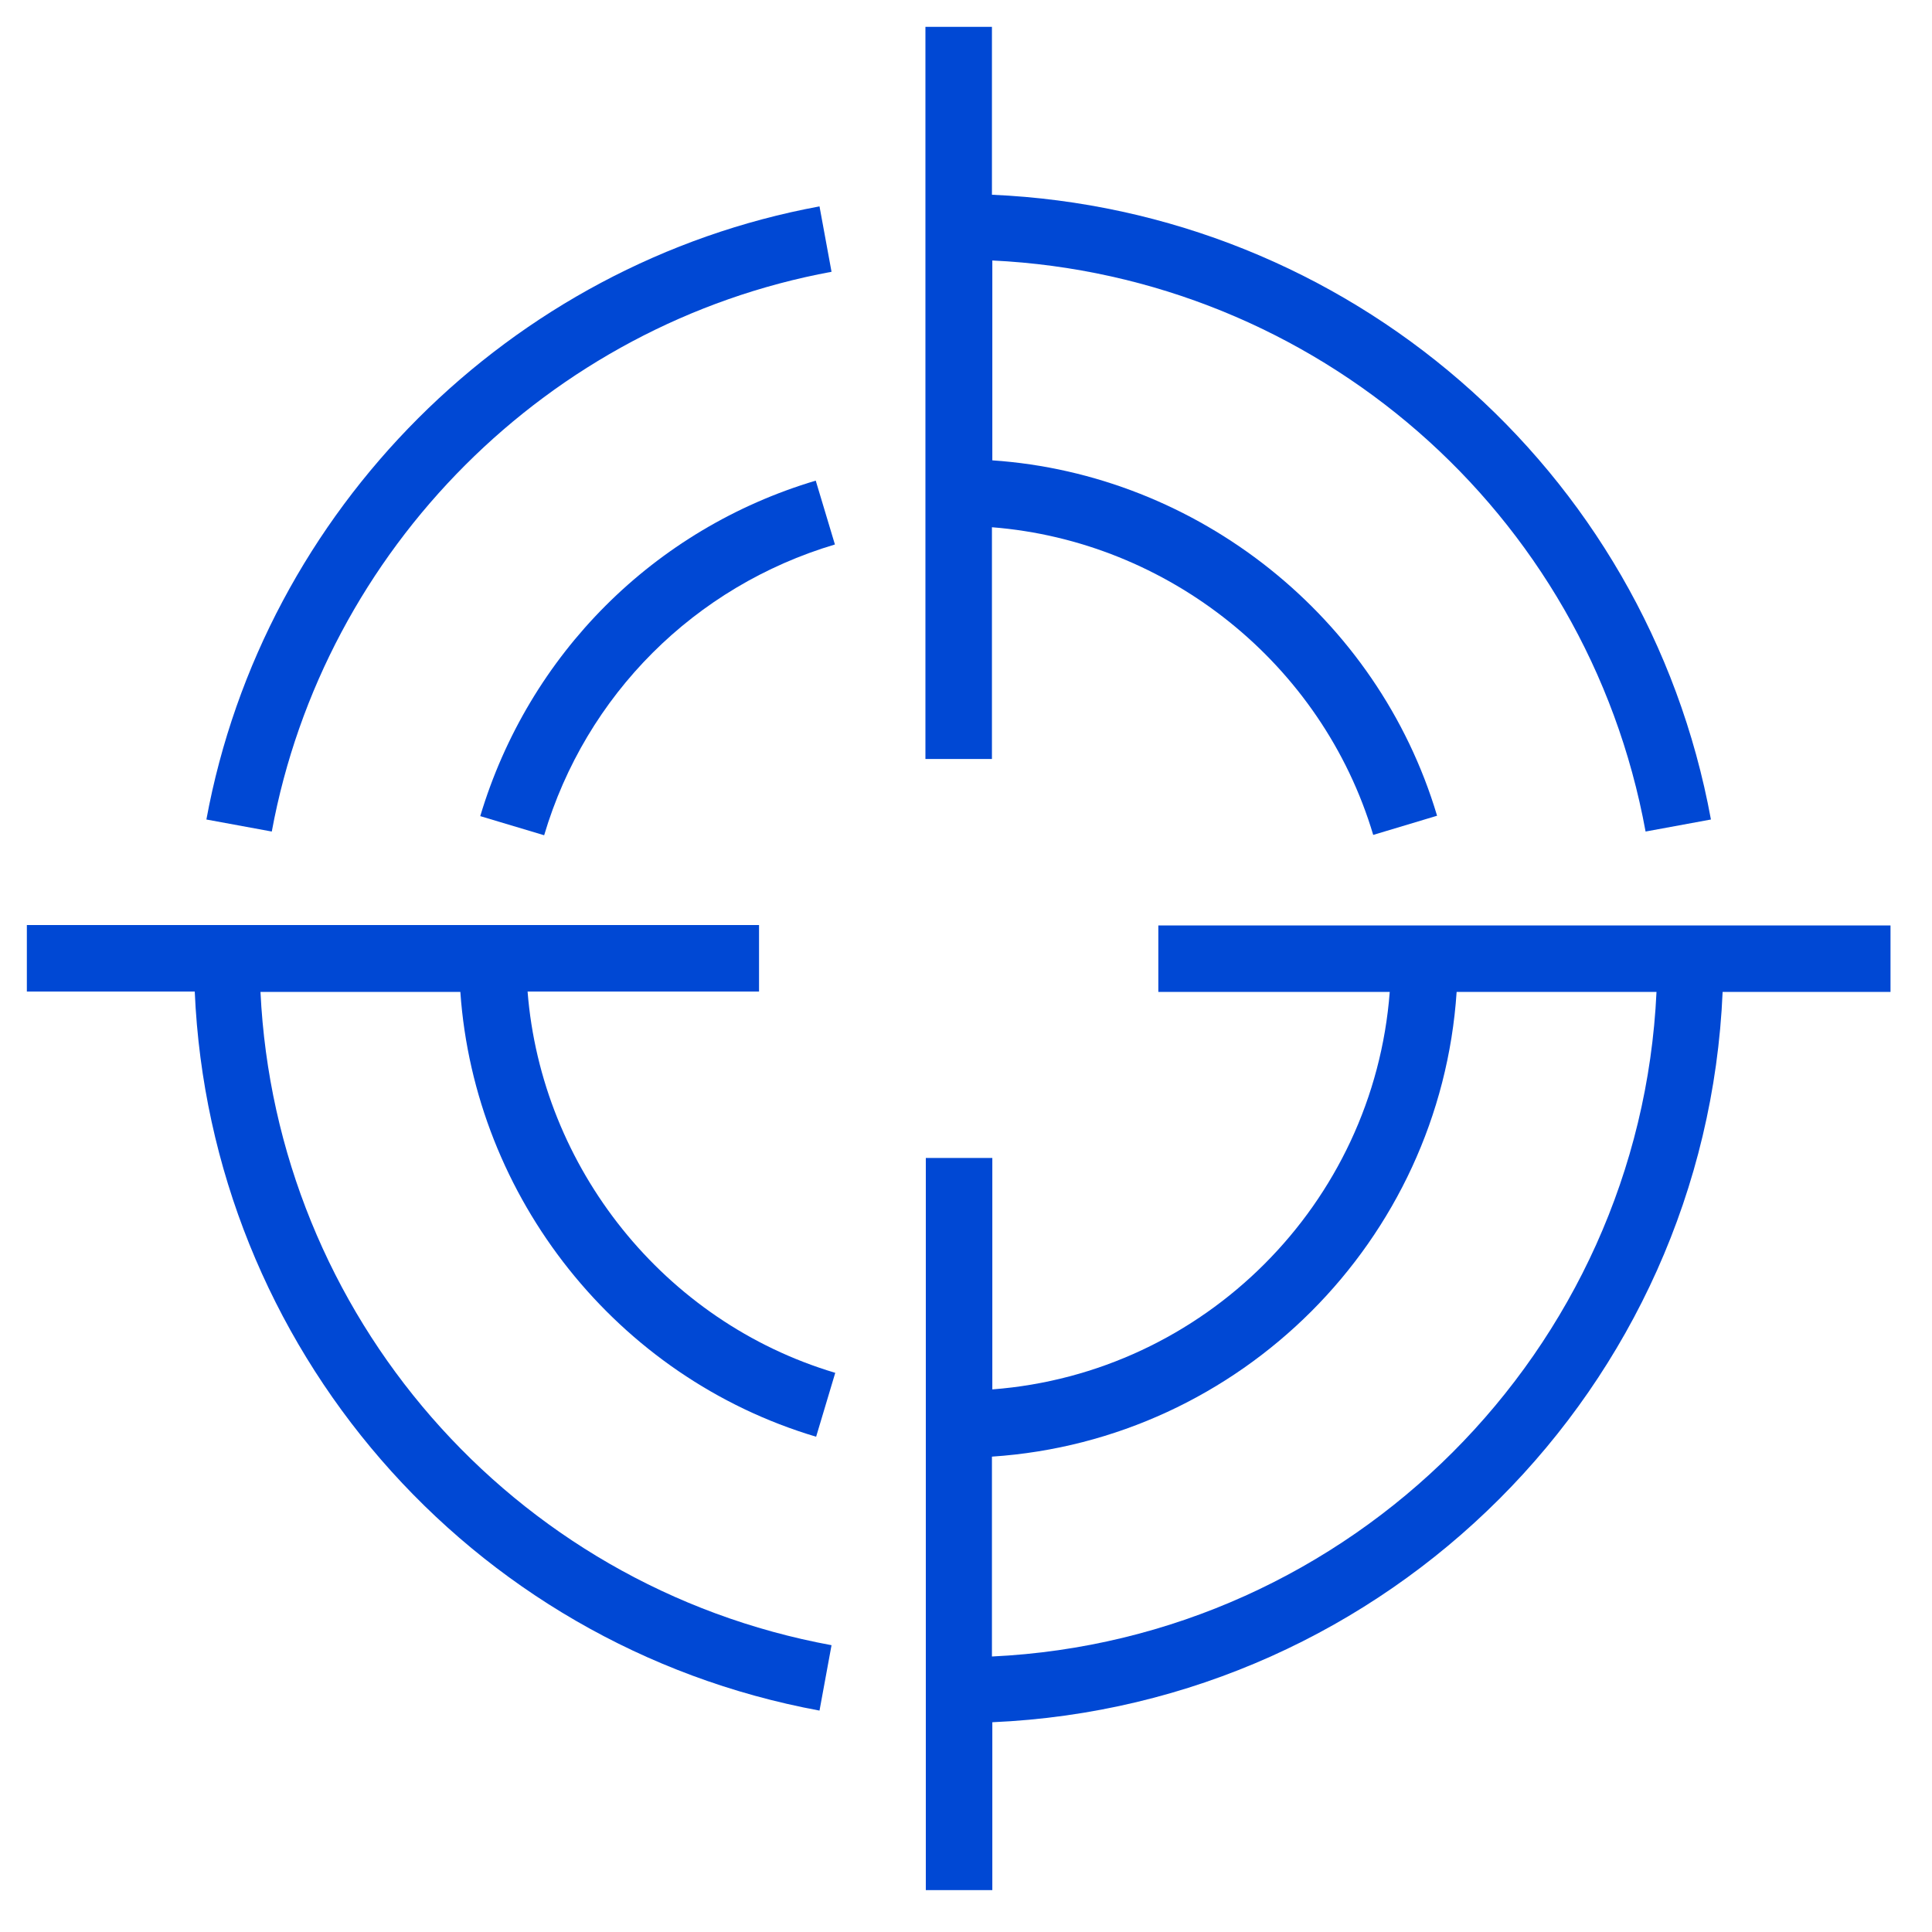 <svg width="40" height="40" viewBox="0 0 40 40" fill="none" xmlns="http://www.w3.org/2000/svg">
<path d="M39.141 19.16H35.696H28.805H23.982V20.537H28.773C28.439 24.923 24.931 28.431 20.545 28.766V23.974H19.168V39.133H20.545V35.657C28.735 35.299 35.315 28.719 35.665 20.537H39.141V19.16ZM20.537 34.296V30.158C25.686 29.816 29.816 25.686 30.158 20.537H34.296C33.953 27.964 27.965 33.946 20.537 34.296Z" fill="#0048D4"/>
<path d="M20.537 10.916C24.185 11.203 27.373 13.739 28.431 17.286L29.753 16.889C28.525 12.767 24.791 9.819 20.545 9.531V5.393C27.226 5.712 32.857 10.581 34.07 17.216L35.423 16.967C34.086 9.679 27.879 4.351 20.537 4.032V0.556H19.16V15.714H20.537V10.916Z" fill="#0048D4"/>
<path d="M9.943 16.897L11.266 17.293C12.129 14.384 14.384 12.137 17.286 11.273L16.889 9.951C13.544 10.947 10.947 13.544 9.943 16.897Z" fill="#0048D4"/>
<path d="M17.216 5.627L16.967 4.273C10.558 5.456 5.456 10.55 4.273 16.967L5.627 17.216C6.708 11.359 11.359 6.708 17.216 5.627Z" fill="#0048D4"/>
<path d="M16.897 29.746L17.293 28.423C13.747 27.366 11.211 24.177 10.923 20.529H15.715V19.152H10.892H4.001H0.556V20.529H4.032C4.351 27.871 9.687 34.07 16.967 35.416L17.216 34.062C10.581 32.841 5.712 27.21 5.393 20.537H9.531C9.827 24.791 12.767 28.517 16.897 29.746Z" fill="#0048D4"/>
</svg>
